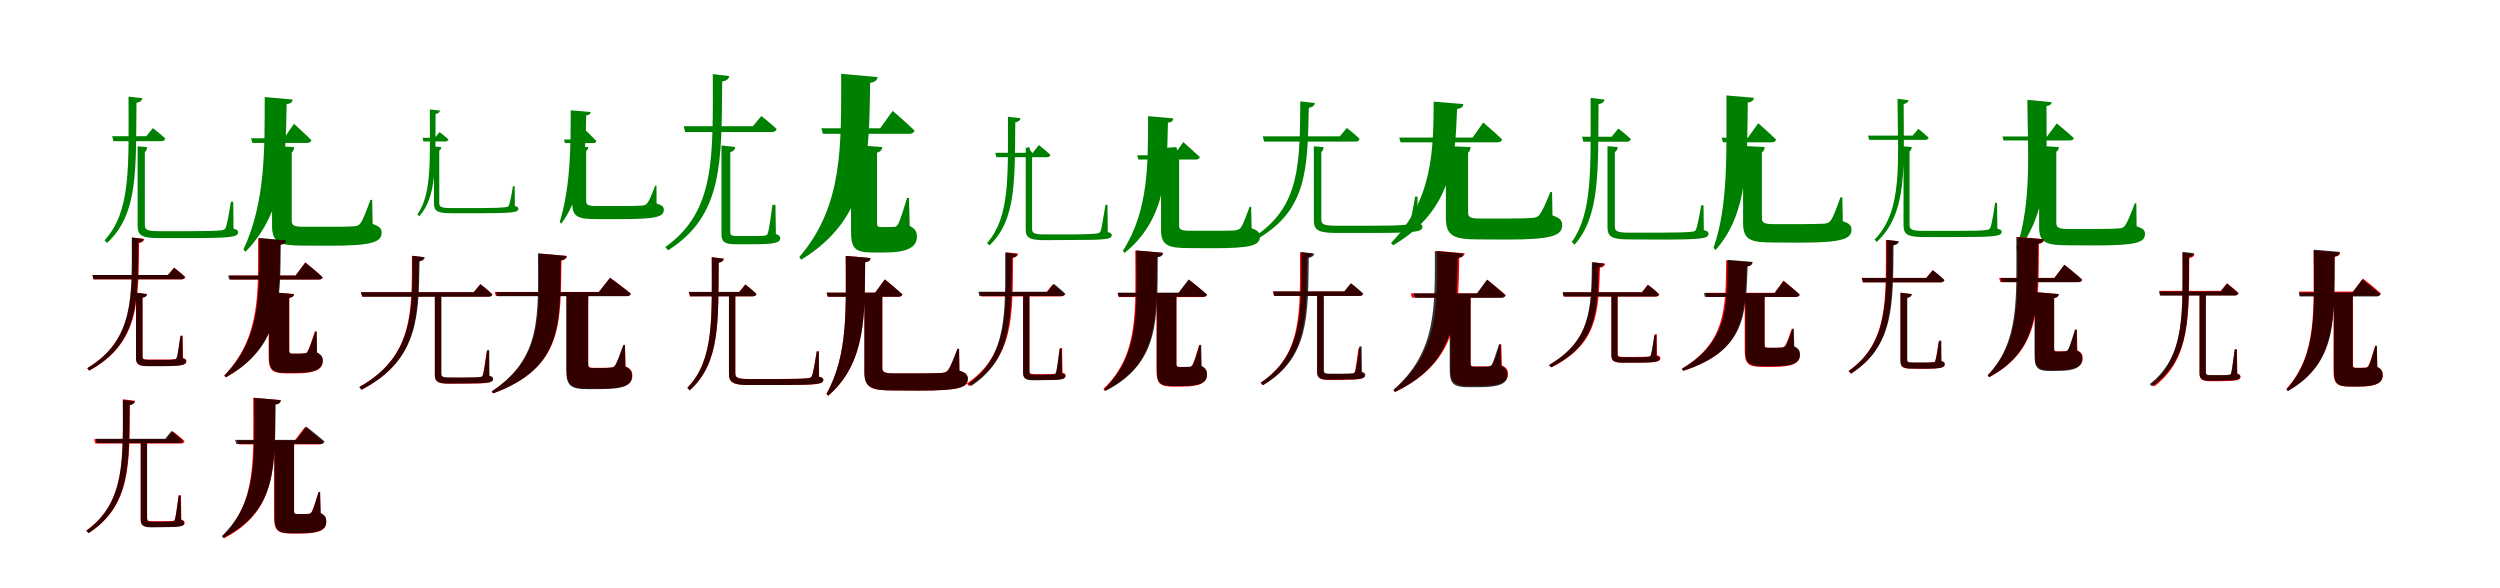 <?xml version="1.0" encoding="UTF-8"?>
<svg width="1700" height="400" xmlns="http://www.w3.org/2000/svg">
<rect width="100%" height="100%" fill="white"/>
<g fill="green" transform="translate(100 100) scale(0.1 -0.1)"><path d="M-0.0 -0.0 -64.0 5.0V-536.0C-64.0 -601.0 -35.0 -619.0 81.0 -619.0H296.0C574.0 -619.0 619.0 -612.0 619.0 -579.0C619.0 -567.0 611.0 -561.0 588.0 -555.0L586.0 -372.0H570.0C556.0 -461.0 544.0 -524.0 535.0 -548.0C529.0 -559.0 526.0 -563.0 504.0 -566.0C474.0 -570.0 400.0 -572.0 295.0 -572.0H81.0C-3.0 -572.0 -15.0 -561.0 -15.0 -529.0V-33.0C-5.0 -27.0 -1.0 -15.0 0.0 0.0ZM-32.0 332.0 -126.0 343.0C-126.0 -133.0 -108.0 -436.0 -289.0 -634.0L-272.0 -652.0C-60.0 -458.0 -76.0 -156.0 -72.0 301.0C-45.0 305.0 -36.0 316.0 -32.0 332.0ZM40.0 129.0 -5.0 74.0H-237.0L-229.0 40.0H95.0C110.0 40.0 120.0 45.0 124.0 58.0C91.0 89.0 40.0 129.0 40.0 129.0Z"/></g>
<g fill="green" transform="translate(200 100) scale(0.1 -0.1)"><path d="M0.0 0.0 -150.0 7.0V-536.0C-150.0 -651.0 -97.0 -670.0 57.0 -670.0L242.0 -671.0C533.0 -671.0 595.0 -646.0 595.0 -582.0C595.0 -554.0 581.0 -539.0 534.0 -523.0L531.0 -359.0H519.0C488.0 -444.0 468.0 -495.0 451.0 -518.0C440.0 -532.0 430.0 -537.0 406.0 -539.0C377.0 -541.0 321.0 -542.0 254.0 -542.0H63.0C1.0 -542.0 -16.0 -533.0 -16.0 -503.0V-37.0C-5.0 -29.0 -1.0 -15.0 0.0 0.0ZM-9.0 323.0 -200.0 340.0C-201.0 1.0 -192.0 -373.0 -345.0 -697.0L-331.0 -712.0C-56.0 -435.0 -57.0 -43.0 -51.0 292.0C-22.0 295.0 -12.0 307.0 -9.0 323.0ZM-1.0 158.0 -69.0 60.0H-293.0L-284.0 28.0H87.0C102.0 28.0 115.0 34.0 117.0 47.0C74.0 91.0 -1.0 158.0 -1.0 158.0Z"/></g>
<g fill="green" transform="translate(300 100) scale(0.1 -0.1)"><path d="M0.0 -0.0 -49.0 4.0V-384.0C-49.0 -436.0 -25.0 -450.0 71.0 -450.0H255.0C488.0 -450.0 525.0 -445.0 525.0 -419.0C525.0 -410.0 519.0 -405.0 501.0 -401.0L500.0 -266.0H488.0C477.0 -335.0 468.0 -377.0 461.0 -396.0C456.0 -404.0 454.0 -407.0 435.0 -409.0C409.0 -413.0 345.0 -415.0 255.0 -415.0H69.0C-3.0 -415.0 -13.0 -406.0 -13.0 -379.0V-24.0C-4.0 -20.0 -1.0 -11.0 0.0 0.0ZM-8.0 248.0 -77.0 256.0C-77.0 -101.0 -64.0 -318.0 -162.0 -459.0L-149.0 -471.0C-28.0 -334.0 -40.0 -118.0 -38.0 225.0C-18.0 228.0 -11.0 236.0 -8.0 248.0ZM-11.0 102.0 -43.0 63.0H-126.0L-121.0 38.0H28.0C39.0 38.0 46.0 42.0 50.0 51.0C26.0 74.0 -11.0 102.0 -11.0 102.0Z"/></g>
<g fill="green" transform="translate(400 100) scale(0.1 -0.1)"><path d="M0.0 0.0 -108.0 6.0V-390.0C-108.0 -478.0 -62.0 -490.0 61.0 -490.0H221.0C466.0 -490.0 514.0 -474.0 514.0 -426.0C514.0 -406.0 502.0 -396.0 465.0 -384.0L464.0 -263.0H455.0C430.0 -329.0 415.0 -364.0 402.0 -381.0C393.0 -392.0 385.0 -396.0 365.0 -398.0C339.0 -400.0 289.0 -401.0 228.0 -401.0H56.0C1.0 -401.0 -14.0 -393.0 -14.0 -369.0V-26.0C-4.0 -21.0 -1.0 -11.0 0.0 0.0ZM17.0 238.0 -119.0 250.0C-120.0 27.0 -117.0 -258.0 -194.0 -510.0L-183.0 -521.0C-22.0 -302.0 -18.0 -2.0 -14.0 215.0C8.0 217.0 15.0 226.0 17.0 238.0ZM-26.0 121.0 -73.0 51.0H-165.0L-158.0 27.0H34.0C44.0 27.0 54.0 31.0 55.0 41.0C26.0 73.0 -26.0 121.0 -26.0 121.0Z"/></g>
<g fill="green" transform="translate(500 100) scale(0.1 -0.1)"><path d="M0.0 0.0 -94.0 11.0V-591.0C-94.0 -641.0 -77.0 -661.0 2.0 -661.0H111.0C272.0 -661.0 305.0 -650.0 305.0 -620.0C305.0 -608.0 300.0 -600.0 276.0 -591.0L273.0 -393.0H253.0C242.0 -473.0 229.0 -565.0 221.0 -586.0C217.0 -597.0 214.0 -600.0 201.0 -602.0C188.0 -605.0 154.0 -605.0 108.0 -605.0H11.0C-29.0 -605.0 -34.0 -597.0 -34.0 -577.0V-34.0C-12.0 -30.0 -2.0 -16.0 0.0 0.0ZM-41.0 483.0 -153.0 496.0C-153.0 -64.0 -132.0 -436.0 -476.0 -680.0L-457.0 -702.0C-77.0 -463.0 -95.0 -90.0 -89.0 446.0C-56.0 451.0 -45.0 464.0 -41.0 483.0ZM177.0 211.0 120.0 142.0H-351.0L-341.0 102.0H246.0C265.0 102.0 277.0 108.0 281.0 123.0C240.0 162.0 177.0 211.0 177.0 211.0Z"/></g>
<g fill="green" transform="translate(600 100) scale(0.1 -0.1)"><path d="M0.0 0.0 -213.0 16.0V-568.0C-213.0 -683.0 -193.0 -717.0 -68.0 -717.0H15.0C175.0 -717.0 235.0 -678.0 235.0 -610.0C235.0 -578.0 227.0 -557.0 186.0 -536.0L181.0 -346.0H168.0C143.0 -426.0 121.0 -502.0 106.0 -525.0C97.0 -540.0 91.0 -543.0 78.0 -543.0C69.0 -543.0 55.0 -544.0 38.0 -544.0H-11.0C-32.0 -544.0 -36.0 -537.0 -36.0 -520.0V-38.0C-12.0 -32.0 -2.0 -17.0 0.0 0.0ZM-32.0 476.0 -280.0 498.0C-281.0 20.0 -262.0 -397.0 -565.0 -748.0L-552.0 -766.0C-80.0 -479.0 -91.0 -43.0 -83.0 437.0C-49.0 442.0 -36.0 455.0 -32.0 476.0ZM70.0 246.0 -15.0 128.0H-415.0L-404.0 90.0H182.0C201.0 90.0 216.0 97.0 218.0 113.0C164.0 166.0 70.0 246.0 70.0 246.0Z"/></g>
<g fill="green" transform="translate(700 100) scale(0.1 -0.1)"><path d="M-0.0 0.0 -25.0 -6.0V-560.0C-25.0 -617.0 1.0 -633.0 101.0 -633.0L283.0 -632.0C522.0 -632.0 560.0 -627.0 560.0 -599.0C560.0 -588.0 553.0 -583.0 533.0 -578.0L531.0 -393.0H517.0C503.0 -479.0 492.0 -548.0 485.0 -570.0C479.0 -582.0 476.0 -585.0 458.0 -588.0C432.0 -591.0 369.0 -594.0 281.0 -594.0H101.0C28.0 -594.0 18.0 -583.0 18.0 -554.0V-37.0C7.0 -26.0 1.0 -15.0 0.0 0.0ZM-60.0 196.0 -146.0 206.0C-146.0 -213.0 -134.0 -476.0 -288.0 -653.0L-272.0 -669.0C-90.0 -497.0 -100.0 -235.0 -96.0 168.0C-72.0 172.0 -63.0 182.0 -60.0 196.0ZM64.0 14.0 23.0 -39.0H-232.0L-225.0 -69.0H117.0C131.0 -69.0 139.0 -65.0 143.0 -53.0C112.0 -24.0 64.0 14.0 64.0 14.0Z"/></g>
<g fill="green" transform="translate(800 100) scale(0.1 -0.1)"><path d="M0.0 0.0 -105.0 -8.0V-564.0C-105.0 -669.0 -56.0 -687.0 83.0 -687.0L249.0 -688.0C516.0 -688.0 567.0 -667.0 567.0 -609.0C567.0 -582.0 554.0 -567.0 511.0 -552.0L508.0 -406.0H497.0C470.0 -481.0 452.0 -528.0 437.0 -549.0C426.0 -560.0 417.0 -564.0 395.0 -567.0C368.0 -569.0 319.0 -569.0 259.0 -569.0H89.0C33.0 -569.0 18.0 -561.0 18.0 -533.0V-46.0C7.0 -32.0 1.0 -12.0 0.0 0.0ZM-21.0 195.0 -193.0 210.0C-194.0 -107.0 -187.0 -431.0 -365.0 -706.0L-353.0 -720.0C-64.0 -488.0 -65.0 -149.0 -58.0 166.0C-32.0 168.0 -23.0 179.0 -21.0 195.0ZM46.0 34.0 -17.0 -56.0H-267.0L-259.0 -85.0H131.0C144.0 -85.0 156.0 -80.0 159.0 -68.0C117.0 -28.0 46.0 34.0 46.0 34.0Z"/></g>
<g fill="green" transform="translate(900 100) scale(0.1 -0.1)"><path d="M-0.0 -0.0 -66.0 5.0V-498.0C-66.0 -566.0 -35.0 -584.0 90.0 -584.0H324.0C626.0 -584.0 673.0 -577.0 673.0 -541.0C673.0 -530.0 665.0 -524.0 640.0 -517.0L639.0 -337.0H623.0C608.0 -427.0 596.0 -485.0 586.0 -510.0C579.0 -522.0 575.0 -526.0 552.0 -529.0C520.0 -533.0 438.0 -535.0 323.0 -535.0H89.0C-2.0 -535.0 -15.0 -524.0 -15.0 -491.0V-34.0C-5.0 -28.0 -1.0 -16.0 0.0 0.0ZM-58.0 299.0 -158.0 311.0C-161.0 -120.0 -163.0 -395.0 -453.0 -598.0L-437.0 -617.0C-111.0 -422.0 -109.0 -144.0 -100.0 267.0C-73.0 271.0 -62.0 283.0 -58.0 299.0ZM158.0 130.0 111.0 73.0H-413.0L-404.0 37.0H216.0C231.0 37.0 242.0 42.0 245.0 56.0C212.0 89.0 158.0 130.0 158.0 130.0Z"/></g>
<g fill="green" transform="translate(1000 100) scale(0.1 -0.1)"><path d="M0.0 0.0 -168.0 7.0V-482.0C-168.0 -607.0 -112.0 -628.0 55.0 -628.0L248.0 -629.0C556.0 -629.0 623.0 -602.0 623.0 -530.0C623.0 -500.0 608.0 -482.0 557.0 -465.0L554.0 -306.0H542.0C508.0 -392.0 486.0 -438.0 468.0 -461.0C456.0 -475.0 444.0 -480.0 420.0 -482.0C389.0 -484.0 331.0 -486.0 263.0 -486.0H64.0C0.0 -486.0 -17.0 -477.0 -17.0 -446.0V-38.0C-5.0 -30.0 -1.0 -15.0 0.0 0.0ZM-49.0 292.0 -251.0 309.0C-253.0 -21.0 -256.0 -358.0 -541.0 -652.0L-527.0 -668.0C-117.0 -429.0 -104.0 -70.0 -92.0 259.0C-62.0 262.0 -51.0 276.0 -49.0 292.0ZM86.0 167.0 14.0 65.0H-485.0L-476.0 32.0H182.0C198.0 32.0 212.0 38.0 214.0 52.0C167.0 98.0 86.0 167.0 86.0 167.0Z"/></g>
<g fill="green" transform="translate(1100 100) scale(0.1 -0.1)"><path d="M0.0 0.0 -69.0 6.0V-545.0C-69.0 -610.0 -39.0 -628.0 77.0 -628.0L293.0 -629.0C572.0 -629.0 618.0 -623.0 618.0 -589.0C618.0 -577.0 610.0 -571.0 586.0 -565.0L584.0 -396.0H568.0C554.0 -481.0 542.0 -537.0 533.0 -560.0C528.0 -570.0 525.0 -574.0 502.0 -576.0C472.0 -580.0 397.0 -582.0 293.0 -582.0H78.0C-7.0 -582.0 -19.0 -571.0 -19.0 -539.0V-34.0C-6.0 -27.0 -1.0 -15.0 0.0 0.0ZM-89.0 323.0 -184.0 334.0C-184.0 -145.0 -169.0 -446.0 -312.0 -645.0L-293.0 -664.0C-120.0 -468.0 -133.0 -169.0 -130.0 292.0C-103.0 296.0 -93.0 307.0 -89.0 323.0ZM5.0 126.0 -41.0 70.0H-242.0L-233.0 36.0H60.0C75.0 36.0 86.0 41.0 90.0 54.0C57.0 86.0 5.0 126.0 5.0 126.0Z"/></g>
<g fill="green" transform="translate(1200 100) scale(0.1 -0.1)"><path d="M0.0 0.0 -147.0 8.0V-518.0C-147.0 -631.0 -96.0 -649.0 56.0 -649.0L241.0 -650.0C529.0 -650.0 590.0 -624.0 590.0 -562.0C590.0 -534.0 577.0 -519.0 531.0 -504.0L528.0 -342.0H515.0C485.0 -426.0 465.0 -478.0 449.0 -499.0C438.0 -514.0 428.0 -518.0 405.0 -521.0C376.0 -522.0 320.0 -524.0 251.0 -524.0H61.0C-2.0 -524.0 -19.0 -515.0 -19.0 -485.0V-36.0C-6.0 -29.0 -1.0 -15.0 0.0 0.0ZM-73.0 335.0 -260.0 351.0C-261.0 -43.0 -247.0 -395.0 -348.0 -685.0L-334.0 -700.0C-110.0 -449.0 -120.0 -89.0 -115.0 303.0C-87.0 306.0 -76.0 318.0 -73.0 335.0ZM-44.0 162.0 -114.0 64.0H-293.0L-284.0 32.0H47.0C62.0 32.0 75.0 38.0 77.0 51.0C33.0 95.0 -44.0 162.0 -44.0 162.0Z"/></g>
<g fill="green" transform="translate(1300 100) scale(0.1 -0.1)"><path d="M0.0 -0.0 -56.0 5.0V-533.0C-56.0 -595.0 -27.0 -612.0 84.0 -612.0H296.0C567.0 -612.0 611.0 -607.0 611.0 -576.0C611.0 -564.0 603.0 -560.0 582.0 -555.0L580.0 -379.0H567.0C554.0 -467.0 543.0 -525.0 535.0 -547.0C529.0 -558.0 526.0 -562.0 505.0 -564.0C475.0 -569.0 402.0 -570.0 295.0 -570.0H82.0C-3.0 -570.0 -15.0 -560.0 -15.0 -528.0V-28.0C-5.0 -24.0 -1.0 -13.0 0.0 0.0ZM-23.0 319.0 -97.0 328.0C-95.0 -100.0 -58.0 -432.0 -253.0 -629.0L-238.0 -645.0C-23.0 -447.0 -56.0 -118.0 -55.0 293.0C-32.0 297.0 -25.0 305.0 -23.0 319.0ZM45.0 124.0 6.0 78.0H-297.0L-290.0 49.0H90.0C103.0 49.0 111.0 54.0 115.0 64.0C87.0 90.0 45.0 124.0 45.0 124.0Z"/></g>
<g fill="green" transform="translate(1400 100) scale(0.1 -0.1)"><path d="M0.0 0.0 -134.0 8.0V-547.0C-134.0 -654.0 -78.0 -668.0 66.0 -668.0L247.0 -669.0C529.0 -669.0 586.0 -649.0 586.0 -590.0C586.0 -565.0 572.0 -553.0 529.0 -538.0L527.0 -382.0H517.0C486.0 -463.0 467.0 -510.0 451.0 -533.0C441.0 -547.0 431.0 -552.0 407.0 -553.0C378.0 -556.0 322.0 -557.0 256.0 -557.0H63.0C1.0 -557.0 -17.0 -548.0 -17.0 -517.0V-31.0C-5.0 -26.0 -1.0 -13.0 0.0 0.0ZM-48.0 305.0 -214.0 321.0C-212.0 -13.0 -182.0 -376.0 -288.0 -687.0L-276.0 -699.0C-59.0 -428.0 -83.0 -49.0 -84.0 279.0C-59.0 282.0 -51.0 291.0 -48.0 305.0ZM-14.0 161.0 -80.0 72.0H-383.0L-376.0 45.0H76.0C89.0 45.0 100.0 50.0 102.0 61.0C59.0 101.0 -14.0 161.0 -14.0 161.0Z"/></g>
<g fill="red" transform="translate(100 200) scale(0.1 -0.1)"><path d="M0.0 0.0 -75.0 10.0V-434.0C-75.0 -474.0 -61.0 -489.0 5.0 -489.0H102.0C241.0 -489.0 268.0 -480.0 268.0 -457.0C268.0 -447.0 264.0 -441.0 245.0 -435.0L242.0 -282.0H228.0C220.0 -346.0 210.0 -414.0 204.0 -430.0C200.0 -439.0 197.0 -442.0 187.0 -443.0C174.0 -445.0 144.0 -445.0 99.0 -445.0H10.0C-26.0 -445.0 -31.0 -440.0 -31.0 -423.0V-24.0C-11.0 -22.0 -2.0 -12.0 0.0 0.0ZM-19.0 375.0 -101.0 385.0C-101.0 -14.0 -84.0 -309.0 -406.0 -503.0L-393.0 -520.0C-45.0 -330.0 -59.0 -34.0 -54.0 348.0C-30.0 352.0 -22.0 361.0 -19.0 375.0ZM184.0 180.0 142.0 130.0H-371.0L-363.0 100.0H234.0C248.0 100.0 257.0 105.0 260.0 116.0C230.0 144.0 184.0 180.0 184.0 180.0Z"/></g>
<g fill="black" opacity=".8" transform="translate(100 200) scale(0.1 -0.1)"><path d="M0.0 0.0 -75.0 10.0V-435.0C-75.0 -474.0 -60.0 -490.0 5.0 -490.0H101.0C237.0 -490.0 264.0 -482.0 264.0 -458.0C264.0 -449.0 261.0 -443.0 241.0 -436.0L240.0 -287.0H226.0C217.0 -350.0 208.0 -416.0 201.0 -432.0C198.0 -441.0 195.0 -443.0 184.0 -444.0C173.0 -448.0 142.0 -447.0 99.0 -447.0H10.0C-27.0 -447.0 -31.0 -441.0 -31.0 -425.0V-23.0C-11.0 -22.0 -2.0 -12.0 0.0 0.0ZM-26.0 375.0 -104.0 385.0C-104.0 -12.0 -84.0 -311.0 -407.0 -504.0L-394.0 -520.0C-47.0 -330.0 -65.0 -30.0 -60.0 349.0C-36.0 353.0 -28.0 361.0 -26.0 375.0ZM184.0 179.0 142.0 130.0H-372.0L-365.0 101.0H232.0C246.0 101.0 255.0 106.0 258.0 116.0C229.0 145.0 184.0 179.0 184.0 179.0Z"/></g>
<g fill="red" transform="translate(200 200) scale(0.1 -0.1)"><path d="M0.0 0.0 -173.0 15.0V-423.0C-173.0 -513.0 -154.0 -539.0 -54.0 -539.0H15.0C145.0 -539.0 194.0 -510.0 194.0 -455.0C194.0 -430.0 187.0 -414.0 154.0 -398.0L151.0 -254.0H141.0C121.0 -316.0 103.0 -371.0 91.0 -390.0C84.0 -401.0 78.0 -404.0 68.0 -404.0C60.0 -404.0 47.0 -405.0 33.0 -405.0H-11.0C-29.0 -405.0 -33.0 -399.0 -33.0 -385.0V-26.0C-11.0 -23.0 -2.0 -13.0 0.0 0.0ZM-57.0 363.0 -245.0 380.0C-245.0 16.0 -225.0 -293.0 -475.0 -553.0L-465.0 -566.0C-87.0 -356.0 -101.0 -32.0 -95.0 335.0C-70.0 339.0 -60.0 348.0 -57.0 363.0ZM76.0 216.0 10.0 127.0H-441.0L-433.0 99.0H165.0C180.0 99.0 191.0 104.0 193.0 115.0C150.0 156.0 76.0 216.0 76.0 216.0Z"/></g>
<g fill="black" opacity=".8" transform="translate(200 200) scale(0.1 -0.1)"><path d="M0.0 0.0 -170.0 15.0V-421.0C-170.0 -511.0 -151.0 -536.0 -51.0 -536.0L18.0 -535.0C148.0 -535.0 195.0 -507.0 195.0 -453.0C195.0 -429.0 188.0 -414.0 156.0 -397.0L154.0 -254.0H145.0C123.0 -315.0 105.0 -371.0 94.0 -388.0C87.0 -401.0 81.0 -403.0 71.0 -402.0C62.0 -403.0 50.0 -405.0 35.0 -405.0H-12.0C-30.0 -405.0 -34.0 -398.0 -34.0 -385.0V-25.0C-11.0 -23.0 -2.0 -12.0 0.0 0.0ZM-54.0 365.0 -238.0 382.0C-238.0 21.0 -216.0 -290.0 -474.0 -554.0L-465.0 -566.0C-80.0 -353.0 -95.0 -24.0 -91.0 336.0C-66.0 340.0 -56.0 349.0 -54.0 365.0ZM76.0 214.0 10.0 126.0H-449.0L-441.0 99.0H168.0C181.0 99.0 193.0 103.0 194.0 115.0C151.0 156.0 76.0 214.0 76.0 214.0Z"/></g>
<g fill="red" transform="translate(300 200) scale(0.1 -0.1)"><path d="M0.0 0.0H-43.0V-549.0C-43.0 -593.0 -25.0 -609.0 48.0 -609.0H161.0C322.0 -609.0 351.0 -602.0 351.0 -578.0C351.0 -568.0 346.0 -563.0 326.0 -557.0L324.0 -386.0H310.0C300.0 -459.0 289.0 -533.0 283.0 -551.0C279.0 -562.0 275.0 -565.0 264.0 -566.0C249.0 -567.0 211.0 -568.0 158.0 -568.0H52.0C6.0 -568.0 0.0 -561.0 0.0 -540.0V-33.0C0.0 -25.0 0.0 -14.0 0.0 0.0ZM-117.0 250.0 -199.0 260.0C-200.0 -114.0 -186.0 -423.0 -556.0 -632.0L-542.0 -650.0C-147.0 -445.0 -158.0 -134.0 -152.0 223.0C-128.0 227.0 -119.0 236.0 -117.0 250.0ZM266.0 67.0 221.0 13.0H-546.0L-537.0 -17.0H321.0C335.0 -17.0 345.0 -12.0 347.0 -1.0C316.0 29.0 266.0 67.0 266.0 67.0Z"/></g>
<g fill="black" opacity=".8" transform="translate(300 200) scale(0.1 -0.1)"><path d="M0.0 0.0 -43.0 -1.0V-548.0C-43.0 -592.0 -24.0 -608.0 49.0 -608.0L163.0 -607.0C324.0 -607.0 353.0 -602.0 353.0 -575.0C353.0 -566.0 349.0 -561.0 328.0 -554.0L327.0 -381.0H313.0C302.0 -456.0 291.0 -531.0 285.0 -548.0C280.0 -560.0 277.0 -562.0 265.0 -563.0C251.0 -566.0 212.0 -567.0 160.0 -567.0H53.0C7.0 -567.0 1.0 -559.0 1.0 -539.0V-33.0C1.0 -25.0 0.0 -14.0 0.0 0.0ZM-112.0 251.0 -195.0 261.0C-196.0 -117.0 -185.0 -422.0 -557.0 -632.0L-541.0 -650.0C-146.0 -444.0 -154.0 -137.0 -147.0 223.0C-123.0 228.0 -113.0 237.0 -112.0 251.0ZM267.0 68.0 222.0 13.0H-545.0L-536.0 -18.0H322.0C336.0 -18.0 345.0 -13.0 348.0 -2.0C317.0 30.0 267.0 68.0 267.0 68.0Z"/></g>
<g fill="red" transform="translate(400 200) scale(0.1 -0.1)"><path d="M0.0 0.0H-147.0V-518.0C-147.0 -617.0 -117.0 -642.0 -4.0 -642.0H85.0C252.0 -642.0 300.0 -614.0 300.0 -554.0C300.0 -526.0 291.0 -508.0 254.0 -492.0L250.0 -347.0H240.0C218.0 -411.0 198.0 -465.0 185.0 -485.0C177.0 -496.0 168.0 -499.0 156.0 -499.0C143.0 -500.0 123.0 -501.0 102.0 -501.0H32.0C6.0 -501.0 0.0 -495.0 0.0 -476.0V-40.0C0.0 -30.0 0.0 -12.0 0.0 0.0ZM-145.0 259.0 -335.0 276.0C-335.0 -142.0 -306.0 -433.0 -656.0 -662.0L-647.0 -675.0C-166.0 -497.0 -189.0 -195.0 -182.0 230.0C-158.0 234.0 -147.0 243.0 -145.0 259.0ZM149.0 111.0 72.0 15.0H-636.0L-628.0 -13.0H261.0C276.0 -13.0 287.0 -8.0 290.0 3.0C237.0 47.0 149.0 111.0 149.0 111.0Z"/></g>
<g fill="black" opacity=".8" transform="translate(400 200) scale(0.1 -0.1)"><path d="M0.0 0.0H-149.0V-518.0C-149.0 -621.0 -121.0 -646.0 -6.0 -646.0H83.0C250.0 -646.0 297.0 -618.0 297.0 -557.0C297.0 -529.0 289.0 -510.0 252.0 -492.0L249.0 -345.0H239.0C215.0 -410.0 195.0 -466.0 182.0 -485.0C173.0 -497.0 165.0 -499.0 153.0 -500.0C140.0 -501.0 122.0 -503.0 100.0 -503.0H31.0C5.0 -503.0 -1.0 -496.0 -1.0 -477.0V-40.0C1.0 -31.0 0.0 -11.0 0.0 0.0ZM-149.0 260.0 -342.0 277.0C-341.0 -149.0 -315.0 -435.0 -656.0 -661.0L-647.0 -675.0C-171.0 -500.0 -193.0 -202.0 -187.0 228.0C-161.0 232.0 -151.0 242.0 -149.0 260.0ZM148.0 111.0 72.0 14.0H-627.0L-620.0 -14.0H260.0C274.0 -14.0 286.0 -10.0 289.0 3.0C236.0 47.0 148.0 111.0 148.0 111.0Z"/></g>
<g fill="red" transform="translate(500 200) scale(0.1 -0.1)"><path d="M0.0 0.0H-43.0V-541.0C-43.0 -601.0 -15.0 -618.0 93.0 -618.0H295.0C557.0 -618.0 599.0 -613.0 599.0 -583.0C599.0 -572.0 591.0 -567.0 570.0 -562.0L568.0 -389.0H554.0C541.0 -474.0 530.0 -533.0 522.0 -555.0C517.0 -566.0 513.0 -570.0 493.0 -572.0C464.0 -575.0 394.0 -577.0 294.0 -577.0H92.0C11.0 -577.0 0.0 -567.0 0.0 -536.0V-33.0C0.0 -25.0 0.0 -14.0 0.0 0.0ZM-78.0 241.0 -160.0 251.0C-160.0 -160.0 -142.0 -449.0 -326.0 -637.0L-310.0 -654.0C-101.0 -468.0 -116.0 -181.0 -113.0 214.0C-89.0 218.0 -81.0 227.0 -78.0 241.0ZM68.0 65.0 27.0 15.0H-316.0L-308.0 -15.0H118.0C131.0 -15.0 141.0 -10.0 144.0 1.0C115.0 29.0 68.0 65.0 68.0 65.0Z"/></g>
<g fill="black" opacity=".8" transform="translate(500 200) scale(0.1 -0.1)"><path d="M0.0 0.0H-43.0V-541.0C-43.0 -601.0 -14.0 -618.0 93.0 -618.0H295.0C556.0 -618.0 598.0 -613.0 598.0 -583.0C598.0 -572.0 591.0 -567.0 569.0 -562.0L568.0 -390.0H554.0C541.0 -475.0 530.0 -533.0 522.0 -555.0C516.0 -566.0 513.0 -570.0 493.0 -572.0C464.0 -576.0 394.0 -578.0 294.0 -578.0H92.0C11.0 -578.0 -0.0 -567.0 -0.0 -536.0V-33.0C1.0 -25.0 0.0 -14.0 0.0 0.0ZM-79.0 241.0 -160.0 251.0C-160.0 -160.0 -142.0 -449.0 -326.0 -637.0L-310.0 -654.0C-101.0 -468.0 -117.0 -180.0 -113.0 214.0C-90.0 218.0 -81.0 227.0 -79.0 241.0ZM69.0 66.0 28.0 15.0H-316.0L-308.0 -15.0H118.0C131.0 -15.0 140.0 -10.0 144.0 1.0C115.0 30.0 69.0 66.0 69.0 66.0Z"/></g>
<g fill="red" transform="translate(600 200) scale(0.1 -0.1)"><path d="M0.0 0.0H-122.0V-533.0C-122.0 -639.0 -69.0 -655.0 74.0 -655.0L249.0 -656.0C526.0 -656.0 581.0 -635.0 581.0 -575.0C581.0 -549.0 568.0 -535.0 524.0 -521.0L521.0 -373.0H510.0C482.0 -450.0 463.0 -495.0 447.0 -517.0C437.0 -529.0 426.0 -534.0 404.0 -536.0C376.0 -538.0 322.0 -539.0 259.0 -539.0H76.0C16.0 -539.0 0.0 -531.0 0.0 -501.0V-39.0C0.0 -29.0 0.0 -13.0 0.0 0.0ZM-80.0 245.0 -249.0 260.0C-249.0 -91.0 -230.0 -412.0 -380.0 -678.0L-368.0 -691.0C-107.0 -464.0 -121.0 -133.0 -117.0 217.0C-92.0 220.0 -82.0 230.0 -80.0 245.0ZM17.0 100.0 -49.0 10.0H-379.0L-371.0 -18.0H108.0C122.0 -18.0 133.0 -13.0 136.0 -2.0C92.0 39.0 17.0 100.0 17.0 100.0Z"/></g>
<g fill="black" opacity=".8" transform="translate(600 200) scale(0.1 -0.1)"><path d="M0.0 0.0H-122.0V-532.0C-122.0 -640.0 -69.0 -655.0 74.0 -655.0L249.0 -656.0C526.0 -656.0 581.0 -635.0 581.0 -576.0C581.0 -549.0 567.0 -535.0 524.0 -520.0L522.0 -372.0H511.0C481.0 -450.0 462.0 -496.0 447.0 -517.0C437.0 -530.0 427.0 -534.0 404.0 -536.0C376.0 -538.0 323.0 -539.0 258.0 -539.0H76.0C16.0 -539.0 -1.0 -531.0 -1.0 -501.0V-38.0C1.0 -29.0 0.0 -12.0 0.0 0.0ZM-80.0 245.0 -249.0 260.0C-249.0 -91.0 -230.0 -412.0 -380.0 -678.0L-368.0 -691.0C-106.0 -464.0 -121.0 -132.0 -117.0 217.0C-92.0 219.0 -82.0 230.0 -80.0 245.0ZM17.0 100.0 -49.0 10.0H-379.0L-371.0 -18.0H109.0C122.0 -18.0 134.0 -13.0 136.0 -2.0C92.0 39.0 17.0 100.0 17.0 100.0Z"/></g>
<g fill="red" transform="translate(700 200) scale(0.1 -0.1)"><path d="M0.0 0.0H-43.0V-531.0C-43.0 -568.0 -30.0 -583.0 28.0 -583.0H105.0C223.0 -583.0 247.0 -576.0 247.0 -555.0C247.0 -545.0 243.0 -540.0 225.0 -534.0L222.0 -367.0H208.0C199.0 -434.0 189.0 -512.0 184.0 -528.0C181.0 -538.0 178.0 -541.0 169.0 -542.0C159.0 -543.0 135.0 -544.0 102.0 -544.0H34.0C4.0 -544.0 0.0 -538.0 0.0 -521.0V-32.0C0.0 -24.0 0.0 -13.0 0.0 0.0ZM-76.0 275.0 -158.0 285.0C-158.0 -124.0 -140.0 -417.0 -426.0 -608.0L-411.0 -625.0C-100.0 -437.0 -115.0 -145.0 -111.0 248.0C-87.0 252.0 -79.0 261.0 -76.0 275.0ZM159.0 67.0 116.0 14.0H-338.0L-330.0 -16.0H212.0C226.0 -16.0 235.0 -11.0 238.0 0.0C208.0 29.0 159.0 67.0 159.0 67.0Z"/></g>
<g fill="black" opacity=".8" transform="translate(700 200) scale(0.1 -0.1)"><path d="M0.0 0.0 -43.0 -1.0V-534.0C-43.0 -571.0 -29.0 -586.0 28.0 -586.0L104.0 -585.0C219.0 -585.0 243.0 -580.0 243.0 -558.0C243.0 -548.0 240.0 -543.0 221.0 -537.0L219.0 -372.0H205.0C196.0 -439.0 186.0 -516.0 181.0 -532.0C177.0 -542.0 175.0 -544.0 166.0 -544.0C156.0 -547.0 132.0 -548.0 101.0 -548.0H34.0C3.0 -548.0 0.0 -541.0 0.0 -525.0V-32.0C1.0 -24.0 0.0 -13.0 0.0 0.0ZM-85.0 273.0 -165.0 282.0C-165.0 -122.0 -146.0 -417.0 -413.0 -609.0L-397.0 -625.0C-108.0 -436.0 -123.0 -142.0 -119.0 246.0C-96.0 250.0 -86.0 259.0 -85.0 273.0ZM166.0 70.0 123.0 16.0H-347.0L-340.0 -13.0H219.0C234.0 -13.0 241.0 -8.0 245.0 2.0C214.0 33.0 166.0 70.0 166.0 70.0Z"/></g>
<g fill="red" transform="translate(800 200) scale(0.1 -0.1)"><path d="M0.0 0.0H-136.0V-515.0C-136.0 -603.0 -118.0 -629.0 -23.0 -629.0H39.0C164.0 -629.0 206.0 -601.0 206.0 -549.0C206.0 -523.0 199.0 -506.0 168.0 -490.0L164.0 -347.0H154.0C137.0 -406.0 119.0 -464.0 108.0 -483.0C101.0 -493.0 95.0 -495.0 86.0 -496.0C78.0 -496.0 68.0 -496.0 56.0 -496.0H20.0C3.0 -496.0 0.0 -491.0 0.0 -476.0V-39.0C0.0 -29.0 0.0 -12.0 0.0 0.0ZM-96.0 281.0 -280.0 297.0C-280.0 -115.0 -253.0 -411.0 -497.0 -645.0L-488.0 -658.0C-115.0 -469.0 -138.0 -166.0 -133.0 252.0C-109.0 256.0 -98.0 264.0 -96.0 281.0ZM85.0 97.0 17.0 8.0H-401.0L-393.0 -20.0H179.0C194.0 -20.0 205.0 -15.0 208.0 -4.0C162.0 37.0 85.0 97.0 85.0 97.0Z"/></g>
<g fill="black" opacity=".8" transform="translate(800 200) scale(0.1 -0.1)"><path d="M0.0 0.0 -133.0 1.0V-512.0C-133.0 -601.0 -116.0 -626.0 -21.0 -626.0L42.0 -625.0C168.0 -625.0 208.0 -598.0 208.0 -547.0C208.0 -521.0 202.0 -505.0 171.0 -488.0L168.0 -345.0H158.0C139.0 -404.0 122.0 -463.0 111.0 -481.0C103.0 -492.0 99.0 -493.0 89.0 -494.0C80.0 -494.0 71.0 -495.0 57.0 -495.0H20.0C2.0 -495.0 -1.0 -489.0 -1.0 -475.0V-38.0C1.0 -29.0 0.0 -11.0 0.0 0.0ZM-90.0 281.0 -273.0 297.0C-272.0 -112.0 -247.0 -409.0 -491.0 -645.0L-482.0 -658.0C-109.0 -467.0 -131.0 -161.0 -127.0 251.0C-103.0 254.0 -93.0 263.0 -90.0 281.0ZM83.0 100.0 14.0 10.0H-399.0L-391.0 -18.0H180.0C193.0 -18.0 204.0 -14.0 207.0 -2.0C161.0 39.0 83.0 100.0 83.0 100.0Z"/></g>
<g fill="red" transform="translate(900 200) scale(0.1 -0.1)"><path d="M0.0 0.0H-43.0V-529.0C-43.0 -568.0 -29.0 -583.0 34.0 -583.0H122.0C252.0 -583.0 277.0 -576.0 277.0 -554.0C277.0 -545.0 273.0 -539.0 255.0 -533.0L253.0 -367.0H238.0C229.0 -434.0 218.0 -511.0 213.0 -528.0C209.0 -538.0 206.0 -540.0 197.0 -542.0C186.0 -543.0 157.0 -544.0 119.0 -544.0H39.0C4.0 -544.0 0.0 -537.0 0.0 -519.0V-32.0C0.0 -24.0 0.0 -13.0 0.0 0.0ZM-77.0 275.0 -160.0 285.0C-160.0 -122.0 -142.0 -413.0 -428.0 -603.0L-414.0 -620.0C-102.0 -434.0 -117.0 -142.0 -113.0 248.0C-88.0 252.0 -80.0 261.0 -77.0 275.0ZM185.0 72.0 141.0 18.0H-345.0L-337.0 -12.0H241.0C255.0 -12.0 264.0 -7.0 267.0 4.0C235.0 34.0 185.0 72.0 185.0 72.0Z"/></g>
<g fill="black" opacity=".8" transform="translate(900 200) scale(0.1 -0.1)"><path d="M0.0 0.0 -44.0 -1.0V-526.0C-44.0 -566.0 -29.0 -582.0 35.0 -582.0L125.0 -581.0C258.0 -581.0 284.0 -574.0 284.0 -550.0C284.0 -541.0 280.0 -535.0 261.0 -528.0L259.0 -355.0H244.0C234.0 -425.0 223.0 -505.0 218.0 -523.0C214.0 -534.0 211.0 -536.0 201.0 -537.0C190.0 -540.0 160.0 -541.0 122.0 -541.0H41.0C6.0 -541.0 2.0 -533.0 2.0 -516.0V-33.0C1.0 -25.0 0.0 -14.0 0.0 0.0ZM-63.0 276.0 -151.0 286.0C-151.0 -129.0 -141.0 -410.0 -427.0 -602.0L-411.0 -619.0C-98.0 -433.0 -106.0 -150.0 -100.0 247.0C-75.0 252.0 -65.0 262.0 -63.0 276.0ZM187.0 74.0 142.0 18.0H-342.0L-334.0 -13.0H243.0C258.0 -13.0 267.0 -9.0 270.0 3.0C238.0 35.0 187.0 74.0 187.0 74.0Z"/></g>
<g fill="red" transform="translate(1000 200) scale(0.1 -0.1)"><path d="M0.0 0.0H-136.0V-509.0C-136.0 -599.0 -113.0 -624.0 -11.0 -624.0H65.0C210.0 -624.0 254.0 -597.0 254.0 -543.0C254.0 -517.0 246.0 -500.0 213.0 -485.0L209.0 -342.0H199.0C180.0 -403.0 162.0 -459.0 150.0 -478.0C143.0 -488.0 136.0 -491.0 125.0 -491.0C115.0 -492.0 99.0 -492.0 81.0 -492.0H26.0C5.0 -492.0 0.0 -486.0 0.0 -470.0V-39.0C0.0 -29.0 0.0 -12.0 0.0 0.0ZM-40.0 277.0 -227.0 294.0C-227.0 -70.0 -208.0 -388.0 -524.0 -653.0L-514.0 -666.0C-73.0 -454.0 -84.0 -119.0 -77.0 248.0C-52.0 252.0 -43.0 261.0 -40.0 277.0ZM114.0 97.0 44.0 5.0H-407.0L-399.0 -23.0H211.0C225.0 -23.0 236.0 -18.0 239.0 -7.0C192.0 35.0 114.0 97.0 114.0 97.0Z"/></g>
<g fill="black" opacity=".8" transform="translate(1000 200) scale(0.1 -0.1)"><path d="M0.0 0.0H-142.0V-511.0C-142.0 -606.0 -121.0 -633.0 -16.0 -633.0H59.0C205.0 -633.0 250.0 -605.0 250.0 -549.0C250.0 -522.0 242.0 -504.0 208.0 -486.0L204.0 -340.0H194.0C173.0 -403.0 155.0 -461.0 144.0 -480.0C135.0 -490.0 129.0 -492.0 118.0 -493.0C108.0 -494.0 94.0 -494.0 76.0 -494.0H25.0C4.0 -494.0 0.0 -488.0 0.0 -473.0V-41.0C1.0 -31.0 0.0 -12.0 0.0 0.0ZM-49.0 276.0 -243.0 293.0C-243.0 -85.0 -230.0 -394.0 -524.0 -650.0L-514.0 -665.0C-89.0 -461.0 -96.0 -136.0 -88.0 244.0C-62.0 248.0 -52.0 258.0 -49.0 276.0ZM112.0 99.0 44.0 5.0H-388.0L-379.0 -25.0H208.0C222.0 -25.0 234.0 -20.0 237.0 -7.0C190.0 35.0 112.0 99.0 112.0 99.0Z"/></g>
<g fill="red" transform="translate(1100 200) scale(0.1 -0.1)"><path d="M0.0 0.0H-43.0V-414.0C-43.0 -452.0 -29.0 -466.0 35.0 -466.0H129.0C266.0 -466.0 291.0 -458.0 291.0 -436.0C291.0 -428.0 287.0 -422.0 268.0 -416.0L266.0 -272.0H253.0C244.0 -332.0 234.0 -396.0 228.0 -412.0C225.0 -421.0 222.0 -424.0 212.0 -425.0C199.0 -426.0 168.0 -427.0 126.0 -427.0H40.0C4.0 -427.0 0.0 -421.0 0.0 -405.0V-31.0C0.0 -23.0 0.0 -13.0 0.0 0.0ZM-84.0 207.0 -170.0 217.0C-174.0 -117.0 -189.0 -318.0 -464.0 -481.0L-450.0 -498.0C-143.0 -343.0 -129.0 -139.0 -120.0 180.0C-97.0 183.0 -87.0 193.0 -84.0 207.0ZM206.0 64.0 165.0 13.0H-372.0L-364.0 -17.0H258.0C271.0 -17.0 281.0 -12.0 283.0 -1.0C254.0 28.0 206.0 64.0 206.0 64.0Z"/></g>
<g fill="black" opacity=".8" transform="translate(1100 200) scale(0.1 -0.1)"><path d="M0.0 0.0 -42.0 -1.0V-416.0C-42.0 -453.0 -27.0 -466.0 35.0 -466.0H128.0C261.0 -466.0 285.0 -460.0 285.0 -438.0C285.0 -430.0 282.0 -425.0 263.0 -418.0V-280.0H249.0C240.0 -339.0 231.0 -400.0 225.0 -415.0C222.0 -424.0 219.0 -426.0 208.0 -426.0C197.0 -429.0 165.0 -430.0 126.0 -430.0H39.0C3.0 -430.0 -1.0 -423.0 -1.0 -407.0V-30.0C1.0 -22.0 -0.0 -13.0 0.0 0.0ZM-94.0 208.0 -175.0 217.0C-178.0 -113.0 -188.0 -320.0 -468.0 -483.0L-454.0 -498.0C-146.0 -344.0 -136.0 -133.0 -129.0 182.0C-107.0 186.0 -96.0 195.0 -94.0 208.0ZM205.0 63.0 166.0 12.0H-375.0L-368.0 -16.0H256.0C269.0 -16.0 278.0 -12.0 281.0 -1.0C252.0 29.0 205.0 63.0 205.0 63.0Z"/></g>
<g fill="red" transform="translate(1200 200) scale(0.1 -0.1)"><path d="M0.0 0.0H-136.0V-382.0C-136.0 -470.0 -117.0 -495.0 -17.0 -495.0H56.0C195.0 -495.0 238.0 -468.0 238.0 -414.0C238.0 -389.0 231.0 -372.0 198.0 -357.0L194.0 -236.0H184.0C166.0 -290.0 149.0 -336.0 138.0 -352.0C131.0 -361.0 124.0 -363.0 114.0 -364.0C104.0 -364.0 89.0 -365.0 73.0 -365.0H23.0C3.0 -365.0 0.0 -360.0 0.0 -346.0V-37.0C0.0 -27.0 0.0 -12.0 0.0 0.0ZM-86.0 216.0 -262.0 230.0C-265.0 -106.0 -267.0 -329.0 -563.0 -507.0L-554.0 -521.0C-143.0 -388.0 -136.0 -156.0 -123.0 187.0C-99.0 190.0 -88.0 201.0 -86.0 216.0ZM128.0 92.0 68.0 9.0H-402.0L-394.0 -19.0H210.0C224.0 -19.0 235.0 -14.0 237.0 -3.0C197.0 36.0 128.0 92.0 128.0 92.0Z"/></g>
<g fill="black" opacity=".8" transform="translate(1200 200) scale(0.1 -0.1)"><path d="M0.0 0.0H-131.0V-379.0C-131.0 -467.0 -112.0 -490.0 -13.0 -490.0H60.0C199.0 -490.0 240.0 -464.0 240.0 -412.0C240.0 -388.0 233.0 -371.0 201.0 -355.0L198.0 -236.0H189.0C170.0 -290.0 153.0 -336.0 143.0 -350.0C134.0 -360.0 128.0 -361.0 119.0 -363.0C108.0 -363.0 94.0 -365.0 75.0 -365.0H23.0C2.0 -365.0 -2.0 -359.0 -2.0 -346.0V-35.0C1.0 -27.0 -0.0 -10.0 0.0 0.0ZM-82.0 219.0 -253.0 233.0C-255.0 -97.0 -254.0 -325.0 -563.0 -508.0L-554.0 -522.0C-132.0 -384.0 -128.0 -144.0 -116.0 189.0C-93.0 192.0 -83.0 203.0 -82.0 219.0ZM128.0 89.0 67.0 7.0H-414.0L-406.0 -19.0H212.0C224.0 -19.0 236.0 -15.0 238.0 -3.0C197.0 34.0 128.0 89.0 128.0 89.0Z"/></g>
<g fill="red" transform="translate(1300 200) scale(0.1 -0.1)"><path d="M0.0 0.0 -76.0 10.0V-455.0C-76.0 -492.0 -63.0 -507.0 -4.0 -507.0L77.0 -508.0C197.0 -508.0 222.0 -500.0 222.0 -478.0C222.0 -469.0 218.0 -463.0 200.0 -457.0L197.0 -323.0H183.0C175.0 -378.0 165.0 -440.0 159.0 -454.0C157.0 -462.0 154.0 -464.0 145.0 -465.0C135.0 -466.0 109.0 -466.0 75.0 -466.0H3.0C-28.0 -466.0 -32.0 -461.0 -32.0 -445.0V-25.0C-11.0 -22.0 -2.0 -12.0 0.0 0.0ZM-95.0 359.0 -176.0 369.0C-176.0 -40.0 -158.0 -333.0 -430.0 -523.0L-415.0 -541.0C-119.0 -353.0 -134.0 -60.0 -130.0 332.0C-106.0 336.0 -97.0 345.0 -95.0 359.0ZM142.0 162.0 99.0 110.0H-341.0L-333.0 80.0H194.0C208.0 80.0 218.0 85.0 221.0 96.0C190.0 125.0 142.0 162.0 142.0 162.0Z"/></g>
<g fill="black" opacity=".8" transform="translate(1300 200) scale(0.1 -0.1)"><path d="M0.0 0.0 -77.0 9.0V-454.0C-77.0 -491.0 -63.0 -506.0 -3.0 -506.0L79.0 -507.0C200.0 -507.0 225.0 -500.0 225.0 -476.0C225.0 -467.0 222.0 -461.0 202.0 -454.0L201.0 -316.0H186.0C177.0 -374.0 168.0 -437.0 162.0 -452.0C159.0 -460.0 157.0 -462.0 146.0 -462.0C137.0 -465.0 110.0 -465.0 77.0 -465.0H4.0C-27.0 -465.0 -31.0 -459.0 -31.0 -444.0V-26.0C-10.0 -23.0 -2.0 -12.0 0.0 0.0ZM-87.0 359.0 -171.0 369.0C-171.0 -44.0 -159.0 -332.0 -429.0 -523.0L-412.0 -540.0C-117.0 -352.0 -128.0 -64.0 -124.0 332.0C-99.0 336.0 -89.0 345.0 -87.0 359.0ZM143.0 163.0 99.0 110.0H-339.0L-331.0 80.0H195.0C209.0 80.0 219.0 85.0 223.0 95.0C192.0 127.0 143.0 163.0 143.0 163.0Z"/></g>
<g fill="red" transform="translate(1400 200) scale(0.1 -0.1)"><path d="M0.0 0.0 -162.0 14.0V-409.0C-162.0 -492.0 -147.0 -517.0 -56.0 -517.0H3.0C117.0 -517.0 162.0 -487.0 162.0 -437.0C162.0 -413.0 156.0 -397.0 126.0 -383.0L123.0 -243.0H112.0C95.0 -301.0 78.0 -358.0 67.0 -375.0C61.0 -386.0 56.0 -388.0 47.0 -388.0C41.0 -388.0 31.0 -389.0 19.0 -389.0H-14.0C-29.0 -389.0 -32.0 -384.0 -32.0 -371.0V-26.0C-11.0 -23.0 -2.0 -13.0 0.0 0.0ZM-98.0 373.0 -281.0 389.0C-281.0 -23.0 -255.0 -319.0 -484.0 -553.0L-474.0 -566.0C-118.0 -375.0 -140.0 -73.0 -135.0 344.0C-111.0 348.0 -101.0 357.0 -98.0 373.0ZM38.0 199.0 -30.0 110.0H-406.0L-398.0 82.0H131.0C146.0 82.0 157.0 87.0 159.0 98.0C114.0 139.0 38.0 199.0 38.0 199.0Z"/></g>
<g fill="black" opacity=".8" transform="translate(1400 200) scale(0.1 -0.1)"><path d="M0.0 0.0 -165.0 14.0V-410.0C-165.0 -497.0 -152.0 -523.0 -58.0 -523.0L0.0 -522.0C115.0 -522.0 159.0 -492.0 159.0 -440.0C159.0 -416.0 154.0 -399.0 123.0 -383.0L121.0 -241.0H110.0C91.0 -300.0 74.0 -359.0 64.0 -375.0C56.0 -387.0 52.0 -388.0 44.0 -389.0C37.0 -388.0 29.0 -391.0 16.0 -391.0H-14.0C-30.0 -391.0 -32.0 -385.0 -32.0 -373.0V-27.0C-10.0 -25.0 -2.0 -12.0 0.0 0.0ZM-103.0 373.0 -289.0 388.0C-289.0 -32.0 -267.0 -322.0 -483.0 -551.0L-474.0 -564.0C-127.0 -378.0 -146.0 -82.0 -142.0 341.0C-116.0 345.0 -106.0 355.0 -103.0 373.0ZM38.0 200.0 -30.0 110.0H-396.0L-387.0 81.0H131.0C145.0 81.0 156.0 86.0 158.0 99.0C114.0 140.0 38.0 200.0 38.0 200.0Z"/></g>
<g fill="red" transform="translate(1500 200) scale(0.1 -0.1)"><path d="M0.0 0.0H-43.0V-540.0C-43.0 -576.0 -30.0 -592.0 26.0 -592.0H99.0C212.0 -592.0 236.0 -584.0 236.0 -563.0C236.0 -554.0 232.0 -548.0 214.0 -542.0L211.0 -374.0H197.0C189.0 -441.0 178.0 -521.0 173.0 -537.0C170.0 -547.0 167.0 -549.0 159.0 -550.0C149.0 -552.0 126.0 -552.0 95.0 -552.0H32.0C3.0 -552.0 0.0 -546.0 0.0 -530.0V-32.0C0.0 -24.0 0.0 -13.0 0.0 0.0ZM-78.0 272.0 -159.0 282.0C-159.0 -125.0 -141.0 -419.0 -367.0 -610.0L-351.0 -628.0C-102.0 -438.0 -116.0 -145.0 -113.0 245.0C-89.0 249.0 -80.0 258.0 -78.0 272.0ZM143.0 74.0 101.0 22.0H-316.0L-308.0 -8.0H196.0C210.0 -8.0 219.0 -3.0 222.0 8.0C191.0 37.0 143.0 74.0 143.0 74.0Z"/></g>
<g fill="black" opacity=".8" transform="translate(1500 200) scale(0.1 -0.1)"><path d="M0.0 0.0H-43.0V-538.0C-43.0 -573.0 -29.0 -589.0 26.0 -589.0L99.0 -588.0C209.0 -588.0 233.0 -582.0 233.0 -561.0C233.0 -551.0 230.0 -546.0 212.0 -540.0L209.0 -377.0H196.0C186.0 -443.0 177.0 -520.0 172.0 -536.0C169.0 -546.0 166.0 -547.0 158.0 -548.0C149.0 -550.0 126.0 -551.0 96.0 -551.0H32.0C2.0 -551.0 -1.0 -544.0 -1.0 -528.0V-31.0C1.0 -23.0 0.0 -13.0 0.0 0.0ZM-81.0 278.0 -159.0 287.0C-158.0 -121.0 -136.0 -421.0 -382.0 -612.0L-366.0 -627.0C-99.0 -439.0 -118.0 -140.0 -115.0 252.0C-92.0 256.0 -83.0 265.0 -81.0 278.0ZM144.0 71.0 102.0 18.0H-319.0L-312.0 -10.0H195.0C209.0 -10.0 217.0 -5.0 221.0 5.0C190.0 34.0 144.0 71.0 144.0 71.0Z"/></g>
<g fill="red" transform="translate(1600 200) scale(0.1 -0.1)"><path d="M0.0 0.0H-132.0V-519.0C-132.0 -604.0 -114.0 -629.0 -22.0 -629.0H39.0C161.0 -629.0 202.0 -602.0 202.0 -551.0C202.0 -526.0 196.0 -510.0 165.0 -495.0L161.0 -351.0H151.0C134.0 -409.0 116.0 -469.0 105.0 -487.0C99.0 -497.0 93.0 -500.0 84.0 -500.0C77.0 -500.0 66.0 -501.0 54.0 -501.0H20.0C3.0 -501.0 0.0 -495.0 0.0 -480.0V-39.0C0.0 -29.0 0.0 -12.0 0.0 0.0ZM-88.0 282.0 -268.0 298.0C-268.0 -113.0 -242.0 -410.0 -452.0 -644.0L-442.0 -657.0C-107.0 -465.0 -130.0 -162.0 -125.0 253.0C-101.0 257.0 -91.0 266.0 -88.0 282.0ZM68.0 106.0 1.0 17.0H-366.0L-358.0 -11.0H162.0C176.0 -11.0 187.0 -6.0 190.0 5.0C145.0 46.0 68.0 106.0 68.0 106.0Z"/></g>
<g fill="black" opacity=".8" transform="translate(1600 200) scale(0.1 -0.1)"><path d="M0.0 0.0 -129.0 1.0V-518.0C-129.0 -604.0 -112.0 -628.0 -21.0 -628.0H41.0C163.0 -628.0 202.0 -601.0 202.0 -552.0C202.0 -527.0 196.0 -511.0 166.0 -495.0L163.0 -352.0H153.0C135.0 -411.0 118.0 -470.0 108.0 -487.0C100.0 -498.0 96.0 -500.0 86.0 -501.0C78.0 -501.0 69.0 -502.0 55.0 -502.0H19.0C2.0 -502.0 -2.0 -496.0 -2.0 -482.0V-37.0C1.0 -29.0 0.0 -11.0 0.0 0.0ZM-88.0 287.0 -266.0 302.0C-265.0 -109.0 -237.0 -409.0 -452.0 -648.0L-443.0 -660.0C-100.0 -465.0 -127.0 -156.0 -124.0 257.0C-100.0 260.0 -90.0 269.0 -88.0 287.0ZM64.0 100.0 -4.0 11.0H-369.0L-362.0 -16.0H160.0C172.0 -16.0 184.0 -12.0 186.0 0.0C141.0 40.0 64.0 100.0 64.0 100.0Z"/></g>
<g fill="red" transform="translate(100 300) scale(0.1 -0.1)"><path d="M0.0 0.0H-43.0V-530.0C-43.0 -568.0 -30.0 -583.0 30.0 -583.0H110.0C230.0 -583.0 255.0 -576.0 255.0 -555.0C255.0 -545.0 251.0 -539.0 233.0 -533.0L230.0 -367.0H215.0C207.0 -434.0 196.0 -512.0 190.0 -528.0C188.0 -538.0 185.0 -541.0 176.0 -542.0C166.0 -543.0 140.0 -544.0 106.0 -544.0H35.0C4.0 -544.0 0.0 -538.0 0.0 -520.0V-32.0C0.0 -24.0 0.0 -13.0 0.0 0.0ZM-81.0 275.0 -164.0 285.0C-164.0 -123.0 -146.0 -416.0 -413.0 -608.0L-398.0 -625.0C-105.0 -437.0 -120.0 -144.0 -117.0 248.0C-92.0 252.0 -84.0 261.0 -81.0 275.0ZM174.0 68.0 131.0 14.0H-360.0L-352.0 -16.0H229.0C243.0 -16.0 253.0 -11.0 255.0 0.0C224.0 30.0 174.0 68.0 174.0 68.0Z"/></g>
<g fill="black" opacity=".8" transform="translate(100 300) scale(0.1 -0.1)"><path d="M0.0 0.0 -43.0 -1.0V-533.0C-43.0 -571.0 -28.0 -586.0 30.0 -586.0L109.0 -585.0C228.0 -585.0 253.0 -579.0 253.0 -557.0C253.0 -548.0 249.0 -543.0 231.0 -536.0L228.0 -372.0H215.0C205.0 -439.0 195.0 -516.0 190.0 -531.0C187.0 -542.0 184.0 -543.0 175.0 -544.0C165.0 -547.0 139.0 -548.0 106.0 -548.0H36.0C4.0 -548.0 0.0 -541.0 0.0 -524.0V-32.0C1.0 -24.0 0.0 -13.0 0.0 0.0ZM-84.0 271.0 -165.0 280.0C-164.0 -123.0 -146.0 -417.0 -413.0 -609.0L-397.0 -625.0C-108.0 -436.0 -123.0 -143.0 -119.0 244.0C-95.0 248.0 -86.0 257.0 -84.0 271.0ZM166.0 69.0 123.0 16.0H-349.0L-342.0 -13.0H219.0C233.0 -13.0 241.0 -9.0 245.0 2.0C214.0 32.0 166.0 69.0 166.0 69.0Z"/></g>
<g fill="red" transform="translate(200 300) scale(0.1 -0.1)"><path d="M0.0 0.0H-136.0V-515.0C-136.0 -603.0 -116.0 -628.0 -20.0 -628.0H46.0C177.0 -628.0 219.0 -601.0 219.0 -548.0C219.0 -522.0 212.0 -506.0 180.0 -490.0L176.0 -347.0H166.0C148.0 -406.0 130.0 -464.0 119.0 -483.0C112.0 -493.0 106.0 -495.0 96.0 -496.0C88.0 -496.0 76.0 -496.0 62.0 -496.0H22.0C3.0 -496.0 0.0 -491.0 0.0 -476.0V-39.0C0.0 -29.0 0.0 -12.0 0.0 0.0ZM-91.0 279.0 -278.0 295.0C-278.0 -116.0 -252.0 -412.0 -486.0 -647.0L-476.0 -660.0C-111.0 -470.0 -134.0 -167.0 -129.0 250.0C-105.0 253.0 -94.0 262.0 -91.0 279.0ZM74.0 97.0 5.0 6.0H-385.0L-377.0 -22.0H171.0C185.0 -22.0 196.0 -17.0 199.0 -6.0C153.0 36.0 74.0 97.0 74.0 97.0Z"/></g>
<g fill="black" opacity=".8" transform="translate(200 300) scale(0.1 -0.1)"><path d="M0.0 0.0H-133.0V-512.0C-133.0 -601.0 -115.0 -626.0 -19.0 -626.0H47.0C178.0 -626.0 218.0 -599.0 218.0 -547.0C218.0 -521.0 212.0 -505.0 180.0 -488.0L177.0 -345.0H167.0C148.0 -405.0 131.0 -464.0 120.0 -481.0C112.0 -492.0 107.0 -493.0 97.0 -494.0C88.0 -495.0 77.0 -495.0 63.0 -495.0H21.0C3.0 -495.0 -1.0 -490.0 -1.0 -475.0V-38.0C1.0 -29.0 0.0 -11.0 0.0 0.0ZM-90.0 279.0 -272.0 295.0C-271.0 -112.0 -246.0 -408.0 -491.0 -645.0L-483.0 -658.0C-109.0 -467.0 -131.0 -160.0 -126.0 249.0C-102.0 252.0 -92.0 261.0 -90.0 279.0ZM83.0 99.0 14.0 9.0H-401.0L-393.0 -19.0H180.0C193.0 -19.0 205.0 -14.0 207.0 -2.0C161.0 38.0 83.0 99.0 83.0 99.0Z"/></g>
</svg>
